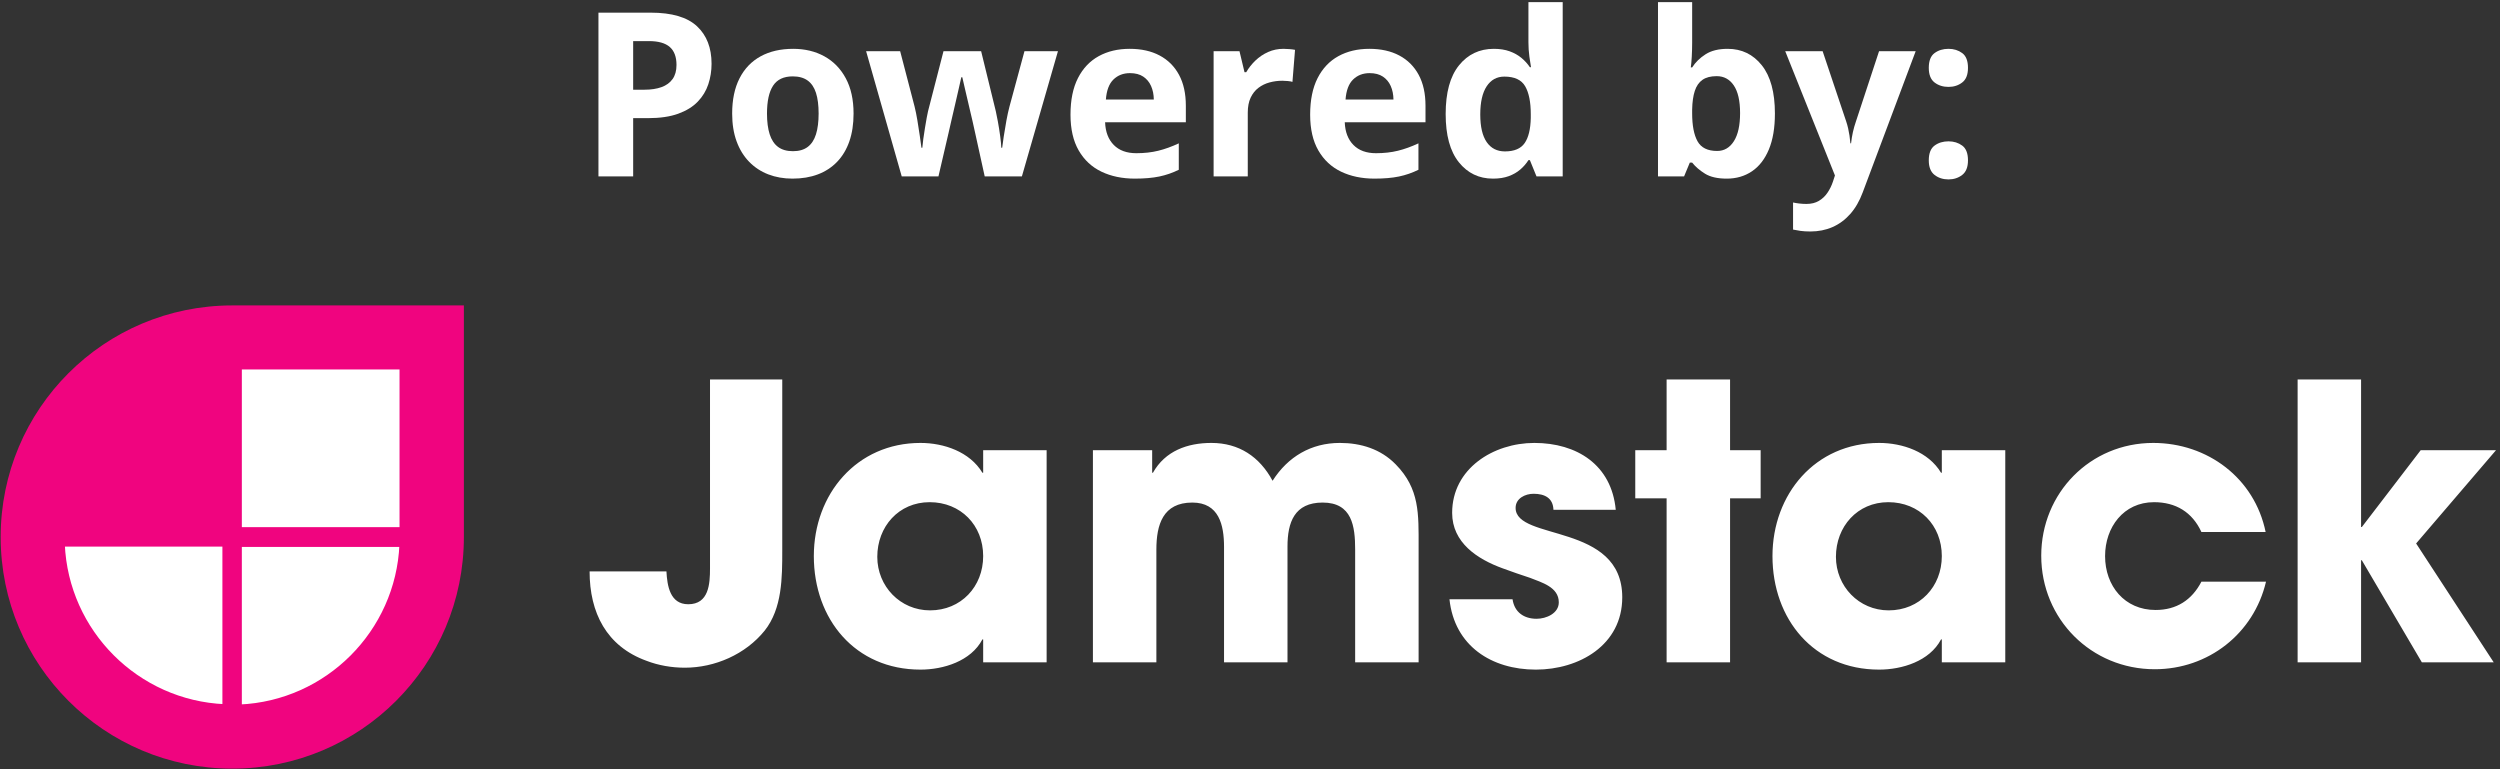 <?xml version="1.0" encoding="UTF-8" standalone="no"?><!DOCTYPE svg PUBLIC "-//W3C//DTD SVG 1.1//EN" "http://www.w3.org/Graphics/SVG/1.1/DTD/svg11.dtd"><svg width="100%" height="100%" viewBox="0 0 2180 671" version="1.1" xmlns="http://www.w3.org/2000/svg" xmlns:xlink="http://www.w3.org/1999/xlink" xml:space="preserve" xmlns:serif="http://www.serif.com/" style="fill-rule:evenodd;clip-rule:evenodd;"><rect x="0" y="0" width="2180" height="671" fill="#333333" stroke="none"/><g id="footerJamstack"><g id="jamstack-logotype" serif:id="jamstack logotype"><path d="M682.129,479.902l-0,-149l-63,-0l-0,164.666c-0,13.667 -1,31.334 -19,31.334c-16,0 -18.333,-16.334 -19,-28.667l-67,-0c-0,36.001 14.667,65.334 49.667,78.001c10.333,4 22,6 33.333,6c26.333,-0 53,-11.667 69.667,-32.334c15.333,-19.333 15.333,-46.334 15.333,-70Zm230.533,97.667l0,-185.001l-55.333,0l-0,19.667l-0.667,-0c-11,-18.333 -33.666,-26 -54,-26c-55.666,-0 -93,44.667 -93,98.667c0,55 36,99 93,99c20,0 44,-7.333 54,-26.333l0.667,0l-0,20l55.333,0Zm-55.333,-92.667c-0,26.666 -19.333,47.334 -46.333,47.334c-26,-0 -46,-21.001 -46,-46.668c-0,-26.333 18.666,-47.666 45.666,-47.666c27,-0 46.667,20 46.667,47Zm379.7,92.667l-0,-101.001c-0,-28.333 1,-50.333 -20,-71.666c-13,-13.334 -30.333,-18.667 -48.667,-18.667c-25,-0 -45.333,12 -58.666,33c-11.334,-21 -29.334,-33 -53.334,-33c-21,-0 -40.333,7 -51,26l-0.666,-0l-0,-19.667l-51.667,0l-0,185.001l55.333,0l0,-98.334c0,-21.667 5.667,-41 31.334,-41c23.333,-0 27.666,19.667 27.666,38.667l0,100.667l55.334,0l-0,-101.001c-0,-21 6,-38.333 30.666,-38.333c25.667,-0 28.334,20.667 28.334,41l-0,98.334l55.333,0Zm177.583,-56.667c0,-65.334 -93,-49 -93,-78c0,-8.334 8.334,-12.334 15.667,-12.334c9.667,0 17,3.667 17.333,14l54.334,0c-3.667,-39.333 -34,-58.333 -71,-58.333c-35.667,-0 -71.667,22.333 -71.667,61c-0,26 22,40.333 44,48.333c8,3 16,5.667 24,8.334c10,4 25,8 25,21.334c-0,9.666 -11,14.333 -19.333,14.333c-11,0 -19.334,-5.667 -21,-17.001l-55,0c4.333,40.668 36.666,61.334 75.333,61.334c37.667,0 75.333,-21.333 75.333,-63Zm120.675,-86.334l0,-42l-26.666,0l-0,-61.666l-55.334,-0l0,61.666l-27.333,0l-0,42l27.333,0l0,143.001l55.334,0l-0,-143.001l26.666,0Zm213.313,143.001l-0,-185.001l-55.334,0l0,19.667l-0.666,-0c-11,-18.333 -33.667,-26 -54,-26c-55.667,-0 -93,44.667 -93,98.667c-0,55 36,99 93,99c20,0 44,-7.333 54,-26.333l0.666,0l0,20l55.334,0Zm-55.334,-92.667c0,26.666 -19.333,47.334 -46.333,47.334c-26,-0 -46,-21.001 -46,-46.668c0,-26.333 18.667,-47.666 45.667,-47.666c27,-0 46.666,20 46.666,47Zm282.7,22.333l-56.333,-0c-8.333,16 -21.667,24.667 -40,24.667c-27,0 -44,-21 -44,-47c0,-25 16,-47 42.667,-47c19,-0 33.333,8.666 41.333,26l56,-0c-9.667,-47 -50.667,-77.667 -98,-77.667c-55,-0 -97.667,43.667 -97.667,98.333c0,55.334 43.667,99.001 99,99.001c46.667,0 86.334,-31 97,-76.334Zm200.563,-114.667l-65.667,0l-51.333,67l-0.667,0l0,-128.666l-55.333,-0l-0,246.667l55.333,0l0,-89.001l0.667,0l52.333,89.001l62.667,0l-67.667,-103.667l69.667,-81.334Z" style="fill:#fff;fill-rule:nonzero;"/><path d="M202.546,266.332c-111.675,-0 -201.959,90.284 -201.959,201.958c-0,111.675 90.284,201.958 201.959,201.958c111.675,0 201.958,-90.283 201.958,-201.958l-0,-201.958l-201.958,-0Z" style="fill:#f0047f;fill-rule:nonzero;"/><path d="M196.018,474.541l-0,141.603c-76.642,-3.242 -138.36,-64.962 -141.603,-141.603l141.603,-0Z" style="fill:#fff;fill-rule:nonzero;stroke:#f0047f;stroke-width:4.17px;"/><path d="M208.796,474.817l141.604,0c-3.246,76.64 -64.963,138.36 -141.604,141.602l0,-141.602Z" style="fill:#fff;fill-rule:nonzero;stroke:#f0047f;stroke-width:4.17px;"/><rect x="208.796" y="320.085" width="141.679" height="141.677" style="fill:#fff;fill-rule:nonzero;stroke:#f0047f;stroke-width:4.17px;"/></g><g><path d="M567.451,11.035c18.425,0 31.869,3.955 40.332,11.865c8.464,7.91 12.696,18.799 12.696,32.666c-0,6.25 -0.945,12.224 -2.833,17.92c-1.888,5.697 -4.964,10.759 -9.228,15.186c-4.264,4.427 -9.945,7.926 -17.041,10.498c-7.096,2.571 -15.853,3.857 -26.27,3.857l-12.988,0l0,50.782l-30.273,-0l-0,-142.774l45.605,0Zm-1.562,24.805l-13.77,-0l0,42.383l9.961,-0c5.664,-0 10.579,-0.749 14.746,-2.247c4.167,-1.497 7.389,-3.841 9.668,-7.031c2.279,-3.19 3.418,-7.291 3.418,-12.304c0,-7.032 -1.953,-12.256 -5.859,-15.674c-3.907,-3.418 -9.961,-5.127 -18.164,-5.127Z" style="fill:#fff;fill-rule:nonzero;"/><path d="M744.307,99.023c-0,9.115 -1.221,17.188 -3.662,24.219c-2.442,7.031 -5.99,12.972 -10.645,17.822c-4.655,4.851 -10.254,8.513 -16.797,10.987c-6.543,2.474 -13.916,3.711 -22.119,3.711c-7.682,-0 -14.73,-1.237 -21.143,-3.711c-6.412,-2.474 -11.979,-6.136 -16.699,-10.987c-4.72,-4.85 -8.366,-10.791 -10.937,-17.822c-2.572,-7.031 -3.858,-15.104 -3.858,-24.219c0,-12.109 2.149,-22.363 6.446,-30.761c4.296,-8.399 10.416,-14.779 18.359,-19.141c7.943,-4.362 17.415,-6.543 28.418,-6.543c10.221,0 19.287,2.181 27.197,6.543c7.91,4.362 14.128,10.742 18.653,19.141c4.524,8.398 6.787,18.652 6.787,30.761Zm-75.489,0c0,7.162 0.782,13.184 2.344,18.067c1.563,4.883 4.004,8.561 7.324,11.035c3.321,2.474 7.65,3.711 12.989,3.711c5.273,-0 9.554,-1.237 12.841,-3.711c3.288,-2.474 5.697,-6.152 7.227,-11.035c1.53,-4.883 2.295,-10.905 2.295,-18.067c-0,-7.226 -0.765,-13.232 -2.295,-18.017c-1.53,-4.785 -3.955,-8.382 -7.275,-10.791c-3.321,-2.409 -7.65,-3.614 -12.989,-3.614c-7.877,0 -13.59,2.702 -17.138,8.106c-3.549,5.404 -5.323,13.509 -5.323,24.316Z" style="fill:#fff;fill-rule:nonzero;"/><path d="M858.662,153.809l-8.398,-38.184c-0.456,-2.279 -1.205,-5.648 -2.246,-10.107c-1.042,-4.46 -2.165,-9.245 -3.37,-14.356c-1.204,-5.111 -2.311,-9.847 -3.32,-14.209c-1.009,-4.362 -1.741,-7.552 -2.197,-9.57l-0.879,-0c-0.456,2.018 -1.172,5.208 -2.148,9.57c-0.977,4.362 -2.068,9.115 -3.272,14.258c-1.204,5.143 -2.327,9.977 -3.369,14.502c-1.042,4.525 -1.823,7.959 -2.344,10.303l-8.789,37.793l-32.031,-0l-31.055,-109.18l29.688,-0l12.597,48.34c0.847,3.385 1.66,7.405 2.442,12.06c0.781,4.655 1.481,9.147 2.099,13.477c0.619,4.329 1.091,7.763 1.416,10.303l0.782,-0c0.13,-1.888 0.406,-4.395 0.83,-7.52c0.423,-3.125 0.911,-6.364 1.464,-9.717c0.554,-3.353 1.075,-6.38 1.563,-9.082c0.488,-2.702 0.863,-4.541 1.123,-5.517l13.477,-52.344l32.812,-0l12.793,52.344c0.456,1.888 1.058,4.882 1.807,8.984c0.748,4.102 1.416,8.317 2.002,12.646c0.586,4.33 0.911,7.732 0.976,10.206l0.781,-0c0.261,-2.214 0.717,-5.502 1.368,-9.864c0.651,-4.362 1.416,-8.935 2.295,-13.72c0.878,-4.786 1.774,-8.871 2.685,-12.256l13.086,-48.34l29.199,-0l-31.445,109.18l-32.422,-0Z" style="fill:#fff;fill-rule:nonzero;"/><path d="M985.127,42.578c10.091,0 18.782,1.937 26.074,5.811c7.292,3.873 12.923,9.489 16.895,16.845c3.971,7.357 5.957,16.341 5.957,26.953l-0,14.454l-70.41,-0c0.325,8.398 2.848,14.99 7.568,19.775c4.72,4.785 11.279,7.178 19.678,7.178c6.966,-0 13.346,-0.716 19.14,-2.149c5.795,-1.432 11.752,-3.58 17.871,-6.445l0,23.047c-5.403,2.669 -11.051,4.622 -16.943,5.859c-5.892,1.237 -13.037,1.856 -21.436,1.856c-10.937,-0 -20.621,-2.019 -29.052,-6.055c-8.431,-4.036 -15.039,-10.189 -19.824,-18.457c-4.786,-8.268 -7.178,-18.685 -7.178,-31.25c-0,-12.76 2.164,-23.389 6.494,-31.885c4.329,-8.496 10.368,-14.876 18.115,-19.14c7.748,-4.265 16.764,-6.397 27.051,-6.397Zm0.195,21.191c-5.794,0 -10.595,1.856 -14.404,5.567c-3.809,3.711 -6.006,9.538 -6.592,17.48l41.797,0c-0.065,-4.427 -0.863,-8.366 -2.393,-11.816c-1.529,-3.451 -3.808,-6.185 -6.835,-8.203c-3.028,-2.018 -6.885,-3.028 -11.573,-3.028Z" style="fill:#fff;fill-rule:nonzero;"/><path d="M1119.21,42.578c1.497,0 3.239,0.081 5.225,0.244c1.985,0.163 3.597,0.375 4.834,0.635l-2.247,27.93c-0.976,-0.326 -2.36,-0.57 -4.15,-0.733c-1.79,-0.163 -3.337,-0.244 -4.639,-0.244c-3.841,0 -7.568,0.488 -11.181,1.465c-3.614,0.976 -6.852,2.555 -9.717,4.736c-2.865,2.181 -5.127,5.046 -6.787,8.594c-1.66,3.548 -2.49,7.894 -2.49,13.037l-0,55.567l-29.786,-0l0,-109.18l22.559,-0l4.395,18.359l1.464,0c2.149,-3.711 4.834,-7.112 8.057,-10.205c3.223,-3.092 6.901,-5.566 11.035,-7.422c4.134,-1.855 8.61,-2.783 13.428,-2.783Z" style="fill:#fff;fill-rule:nonzero;"/><path d="M1194.11,42.578c10.091,0 18.783,1.937 26.075,5.811c7.291,3.873 12.923,9.489 16.894,16.845c3.971,7.357 5.957,16.341 5.957,26.953l0,14.454l-70.41,-0c0.325,8.398 2.848,14.99 7.568,19.775c4.72,4.785 11.28,7.178 19.678,7.178c6.966,-0 13.346,-0.716 19.141,-2.149c5.794,-1.432 11.751,-3.58 17.871,-6.445l-0,23.047c-5.404,2.669 -11.052,4.622 -16.944,5.859c-5.892,1.237 -13.037,1.856 -21.435,1.856c-10.938,-0 -20.622,-2.019 -29.053,-6.055c-8.431,-4.036 -15.039,-10.189 -19.824,-18.457c-4.785,-8.268 -7.178,-18.685 -7.178,-31.25c0,-12.76 2.165,-23.389 6.494,-31.885c4.33,-8.496 10.368,-14.876 18.116,-19.14c7.747,-4.265 16.764,-6.397 27.05,-6.397Zm0.196,21.191c-5.795,0 -10.596,1.856 -14.405,5.567c-3.808,3.711 -6.006,9.538 -6.591,17.48l41.796,0c-0.065,-4.427 -0.862,-8.366 -2.392,-11.816c-1.53,-3.451 -3.809,-6.185 -6.836,-8.203c-3.027,-2.018 -6.885,-3.028 -11.572,-3.028Z" style="fill:#fff;fill-rule:nonzero;"/><path d="M1301.83,155.762c-12.174,-0 -22.086,-4.769 -29.736,-14.307c-7.65,-9.538 -11.475,-23.551 -11.475,-42.041c0,-18.685 3.874,-32.829 11.621,-42.432c7.748,-9.603 17.871,-14.404 30.371,-14.404c5.209,0 9.799,0.716 13.77,2.148c3.971,1.433 7.406,3.353 10.303,5.762c2.897,2.409 5.354,5.111 7.373,8.106l0.976,-0c-0.39,-2.084 -0.862,-5.16 -1.416,-9.229c-0.553,-4.069 -0.83,-8.252 -0.83,-12.549l0,-34.961l29.883,0l0,151.954l-22.852,-0l-5.761,-14.161l-1.27,0c-1.888,2.995 -4.248,5.713 -7.08,8.155c-2.832,2.441 -6.201,4.378 -10.107,5.81c-3.907,1.433 -8.496,2.149 -13.77,2.149Zm10.449,-23.731c8.138,0 13.884,-2.425 17.237,-7.275c3.353,-4.85 5.127,-12.158 5.322,-21.924l-0,-3.223c-0,-10.612 -1.628,-18.733 -4.883,-24.365c-3.255,-5.631 -9.31,-8.447 -18.164,-8.447c-6.575,-0 -11.719,2.832 -15.43,8.496c-3.711,5.664 -5.566,13.835 -5.566,24.512c0,10.677 1.872,18.717 5.615,24.121c3.744,5.403 9.033,8.105 15.869,8.105Z" style="fill:#fff;fill-rule:nonzero;"/><path d="M1475.56,1.855l-0,35.352c-0,4.102 -0.114,8.171 -0.342,12.207c-0.228,4.036 -0.505,7.161 -0.83,9.375l1.172,-0c2.864,-4.492 6.77,-8.317 11.718,-11.475c4.948,-3.157 11.361,-4.736 19.239,-4.736c12.239,0 22.168,4.785 29.785,14.356c7.617,9.57 11.426,23.6 11.426,42.089c-0,12.435 -1.758,22.868 -5.274,31.299c-3.515,8.431 -8.431,14.779 -14.746,19.043c-6.315,4.264 -13.639,6.397 -21.973,6.397c-8.007,-0 -14.323,-1.433 -18.945,-4.297c-4.622,-2.865 -8.366,-6.087 -11.23,-9.668l-2.051,-0l-4.981,12.012l-22.754,-0l0,-151.954l29.786,0Zm21.386,64.551c-5.208,0 -9.342,1.074 -12.402,3.223c-3.06,2.148 -5.29,5.371 -6.689,9.668c-1.4,4.297 -2.165,9.733 -2.295,16.308l-0,3.223c-0,10.612 1.562,18.734 4.687,24.365c3.125,5.632 8.822,8.448 17.09,8.448c6.12,-0 10.986,-2.832 14.6,-8.497c3.613,-5.664 5.42,-13.834 5.42,-24.511c-0,-10.677 -1.823,-18.718 -5.469,-24.121c-3.646,-5.404 -8.627,-8.106 -14.942,-8.106Z" style="fill:#fff;fill-rule:nonzero;"/><path d="M1556.71,44.629l32.617,-0l20.606,61.426c0.651,1.953 1.204,3.938 1.66,5.957c0.456,2.018 0.846,4.101 1.172,6.25c0.325,2.148 0.586,4.394 0.781,6.738l0.586,-0c0.39,-3.516 0.928,-6.803 1.611,-9.863c0.684,-3.06 1.546,-6.088 2.588,-9.082l20.215,-61.426l31.934,-0l-46.192,123.144c-2.799,7.552 -6.445,13.851 -10.937,18.897c-4.493,5.045 -9.652,8.838 -15.479,11.377c-5.827,2.539 -12.223,3.808 -19.189,3.808c-3.386,0 -6.315,-0.179 -8.789,-0.537c-2.474,-0.358 -4.59,-0.732 -6.348,-1.123l-0,-23.633c1.367,0.326 3.092,0.619 5.176,0.879c2.083,0.261 4.264,0.391 6.543,0.391c4.166,-0 7.747,-0.879 10.742,-2.637c2.995,-1.758 5.501,-4.118 7.519,-7.08c2.019,-2.962 3.614,-6.201 4.786,-9.717l1.757,-5.371l-43.359,-108.398Z" style="fill:#fff;fill-rule:nonzero;"/><path d="M1681.9,139.844c0,-6.12 1.677,-10.417 5.03,-12.891c3.352,-2.474 7.405,-3.711 12.158,-3.711c4.622,0 8.61,1.237 11.963,3.711c3.353,2.474 5.029,6.771 5.029,12.891c-0,5.859 -1.676,10.091 -5.029,12.695c-3.353,2.604 -7.341,3.906 -11.963,3.906c-4.753,0 -8.806,-1.302 -12.158,-3.906c-3.353,-2.604 -5.03,-6.836 -5.03,-12.695Zm0,-80.664c0,-6.12 1.677,-10.417 5.03,-12.891c3.352,-2.474 7.405,-3.711 12.158,-3.711c4.622,0 8.61,1.237 11.963,3.711c3.353,2.474 5.029,6.771 5.029,12.891c-0,5.924 -1.676,10.172 -5.029,12.744c-3.353,2.571 -7.341,3.857 -11.963,3.857c-4.753,0 -8.806,-1.286 -12.158,-3.857c-3.353,-2.572 -5.03,-6.82 -5.03,-12.744Z" style="fill:#fff;fill-rule:nonzero;"/></g></g></svg>